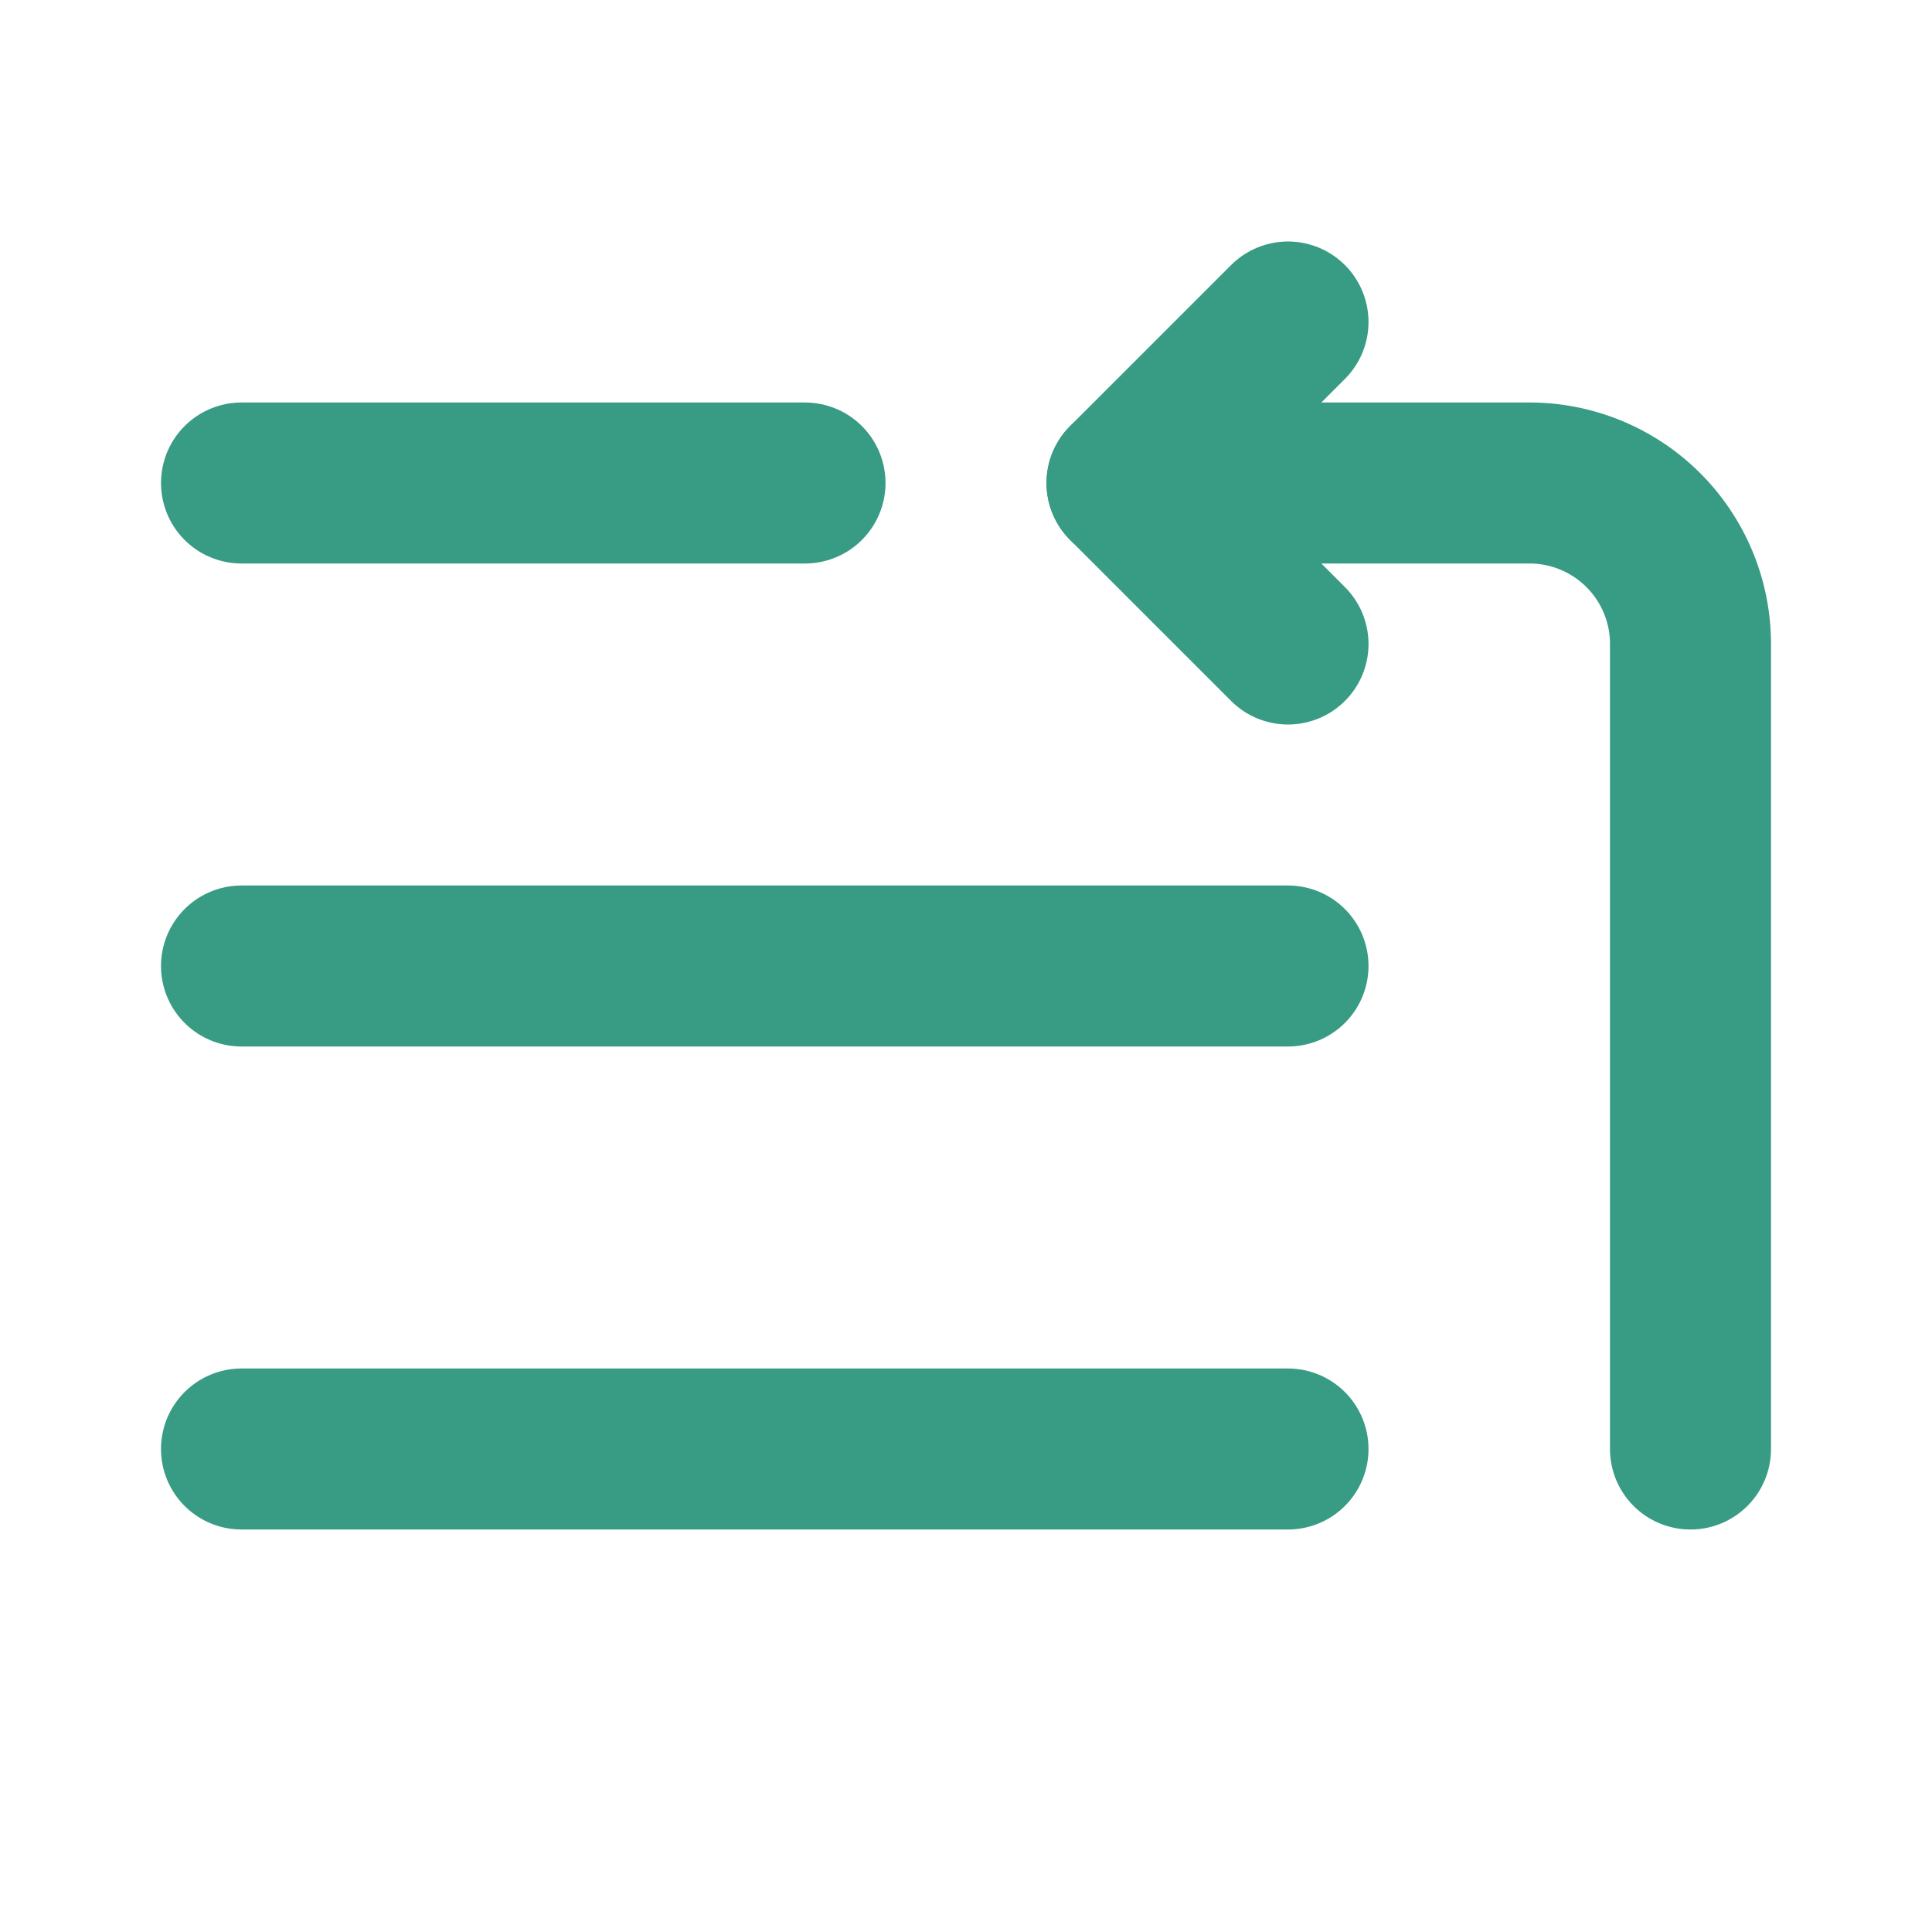 <svg xmlns="http://www.w3.org/2000/svg" width="24" height="24" viewBox="0 0 24 24" fill="none" stroke="#389b84" stroke-width="2" stroke-linecap="round" stroke-linejoin="round"><path d="M16 12H3"></path><path d="M16 18H3"></path><path d="M10 6H3"></path><path d="M21 18V8a2 2 0 0 0-2-2h-5"></path><path d="m16 8-2-2 2-2"></path></svg>